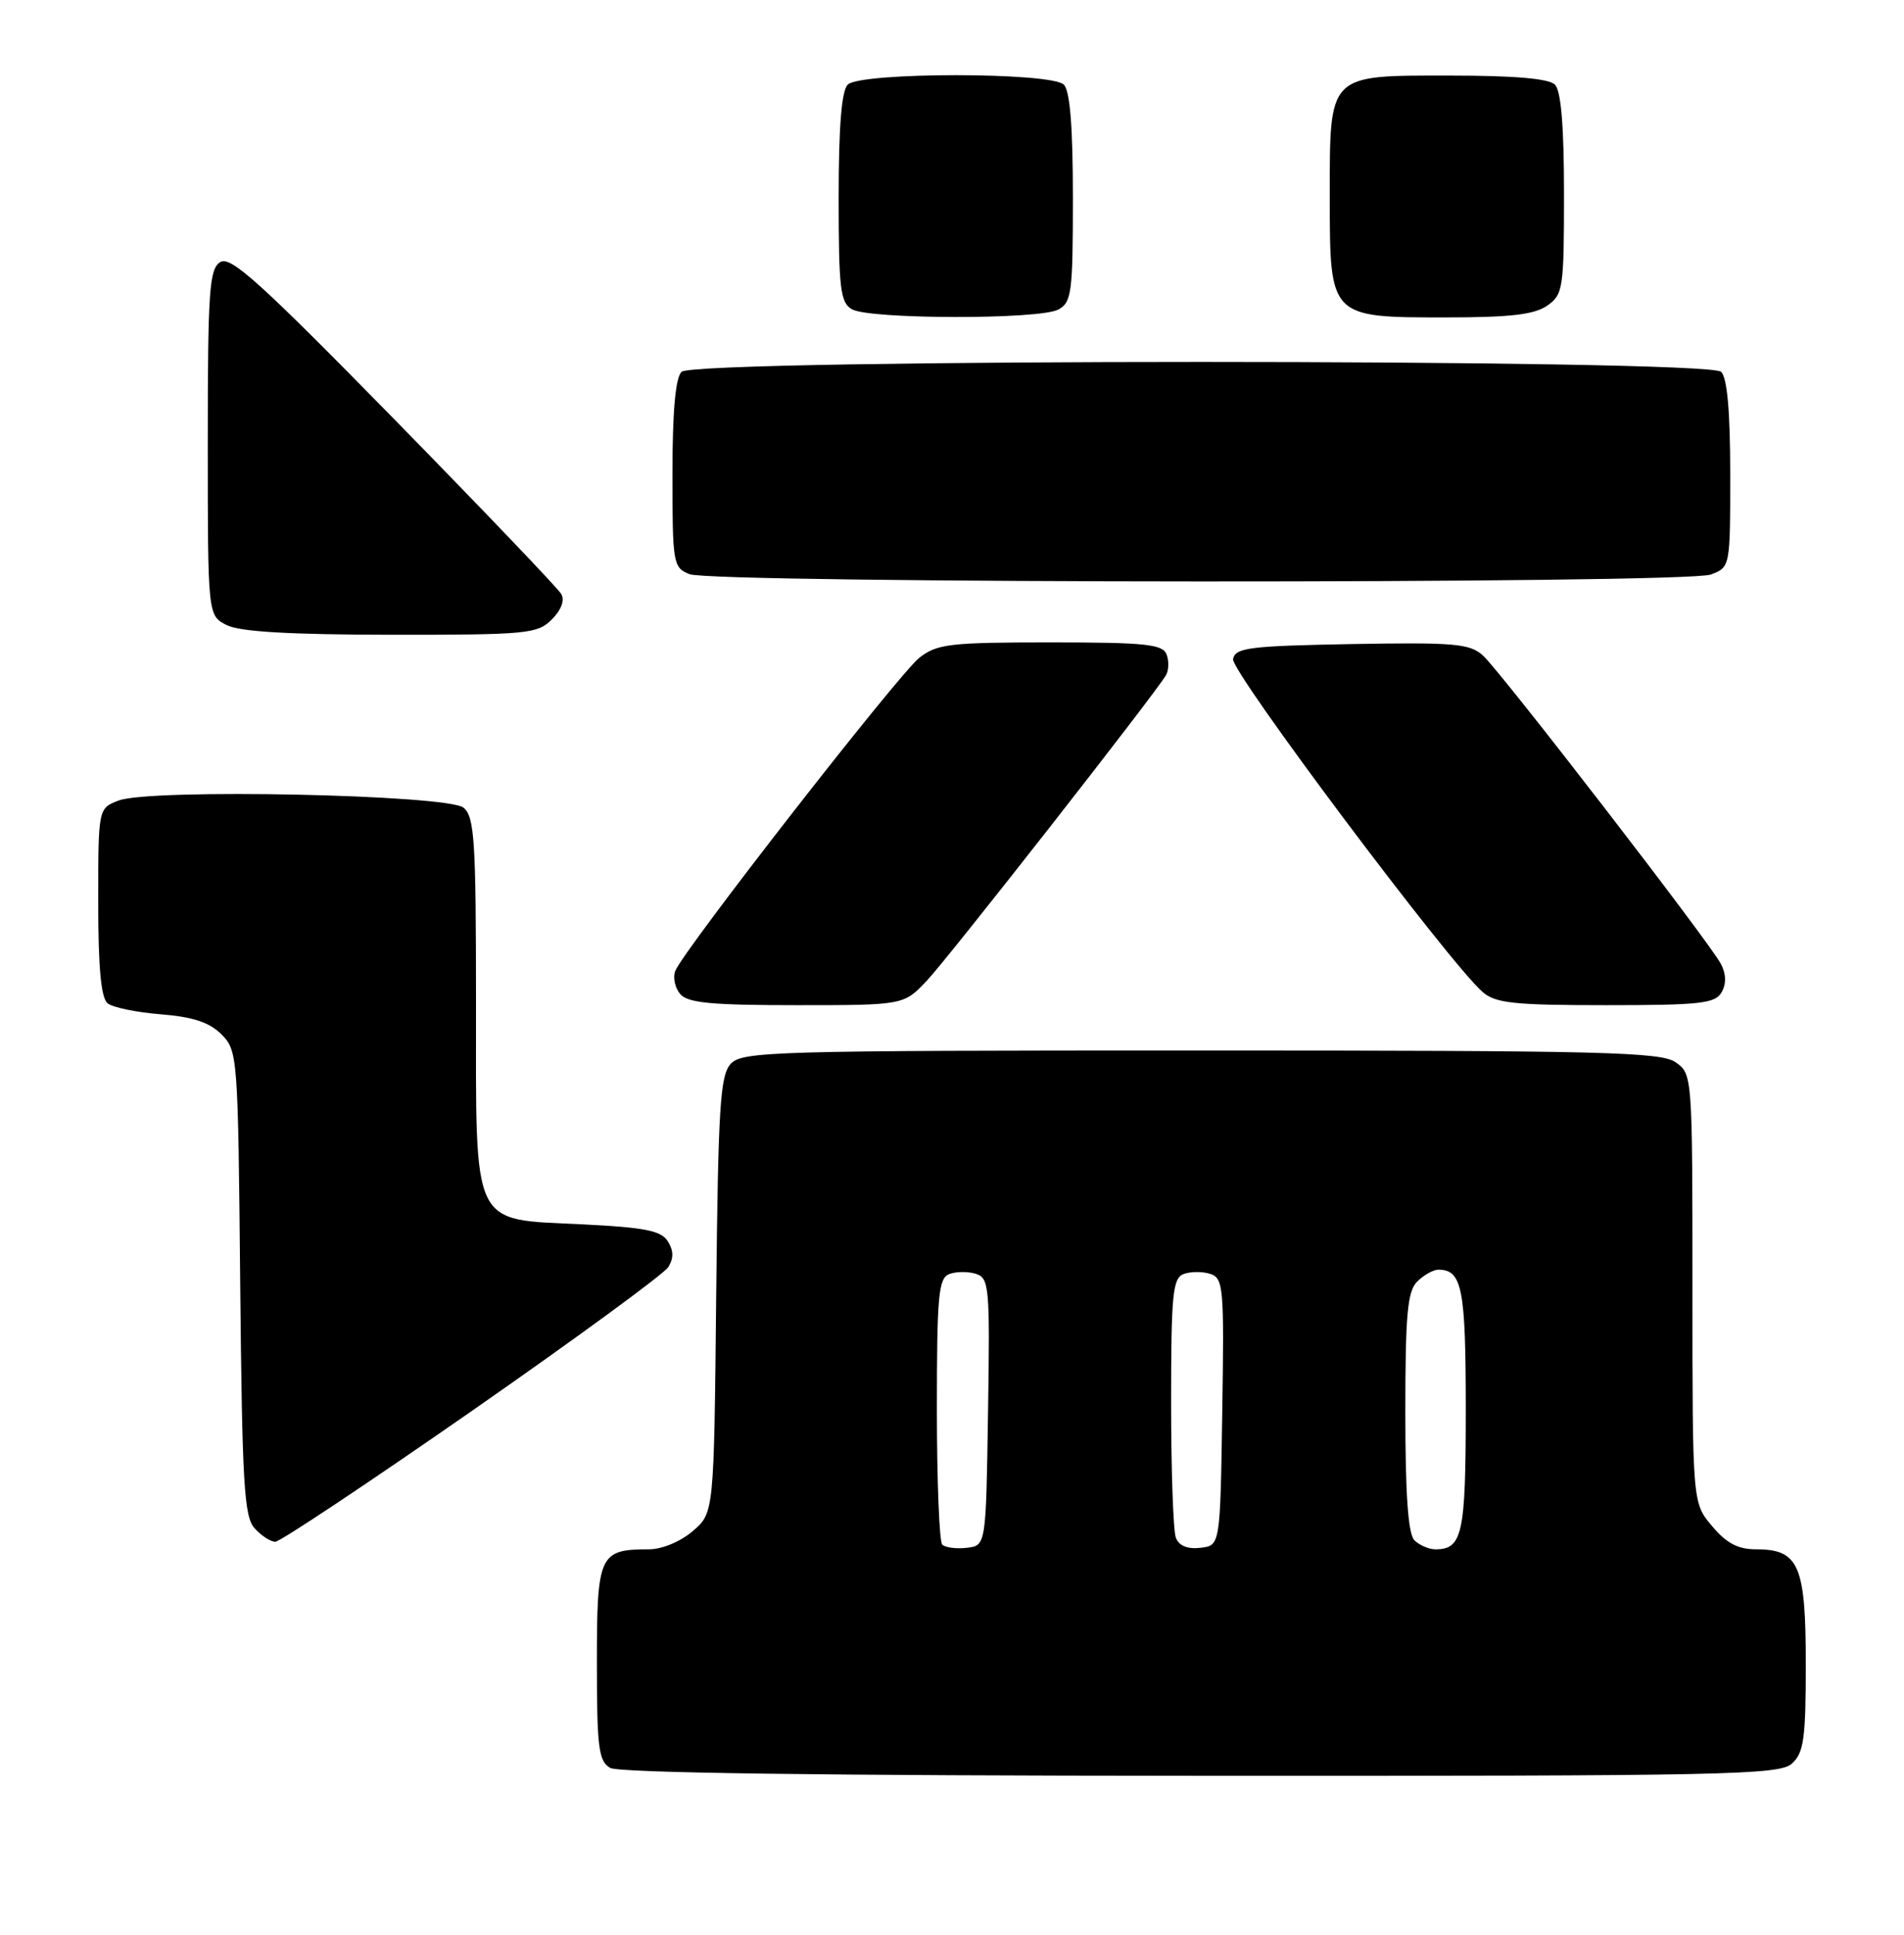 <?xml version="1.0" encoding="UTF-8" standalone="no"?>
<!DOCTYPE svg PUBLIC "-//W3C//DTD SVG 1.1//EN" "http://www.w3.org/Graphics/SVG/1.1/DTD/svg11.dtd" >
<svg xmlns="http://www.w3.org/2000/svg" xmlns:xlink="http://www.w3.org/1999/xlink" version="1.1" viewBox="0 0 252 256">
 <g >
 <path fill="currentColor"
d=" M 237.17 233.35 C 238.74 231.92 239.00 230.06 239.00 220.17 C 239.00 207.10 238.09 205.00 232.43 205.00 C 230.03 205.00 228.50 204.20 226.59 201.92 C 224.00 198.85 224.00 198.85 224.00 170.48 C 224.00 142.30 223.99 142.10 221.78 140.56 C 219.83 139.19 212.18 139.00 158.93 139.00 C 102.09 139.00 98.21 139.11 96.70 140.78 C 95.31 142.31 95.05 146.56 94.79 171.37 C 94.50 200.18 94.50 200.18 91.69 202.59 C 90.07 203.98 87.62 205.00 85.88 205.00 C 79.32 205.00 79.00 205.70 79.00 219.99 C 79.00 231.23 79.23 233.03 80.75 233.92 C 81.90 234.59 108.88 234.95 158.92 234.97 C 228.66 235.00 235.50 234.86 237.17 233.35 Z  M 62.48 186.67 C 76.18 177.13 87.86 168.58 88.44 167.67 C 89.18 166.49 89.16 165.48 88.39 164.25 C 87.50 162.83 85.36 162.41 77.05 162.00 C 62.25 161.28 63.00 162.84 63.00 132.51 C 63.00 111.18 62.80 108.08 61.35 106.87 C 59.26 105.14 19.93 104.32 15.71 105.92 C 13.00 106.95 13.00 106.95 13.00 119.35 C 13.00 128.07 13.37 132.05 14.25 132.76 C 14.94 133.31 18.11 133.96 21.31 134.21 C 25.53 134.55 27.72 135.27 29.31 136.86 C 31.45 139.01 31.51 139.69 31.79 169.74 C 32.05 196.30 32.30 200.68 33.70 202.22 C 34.58 203.20 35.82 204.00 36.44 204.00 C 37.06 204.00 48.78 196.20 62.48 186.67 Z  M 122.68 129.75 C 125.55 126.71 152.83 91.88 154.32 89.34 C 154.70 88.70 154.73 87.46 154.40 86.59 C 153.88 85.24 151.60 85.00 139.03 85.00 C 125.68 85.00 124.02 85.20 121.67 87.04 C 118.94 89.19 90.39 125.81 89.37 128.48 C 89.04 129.33 89.33 130.69 90.01 131.51 C 91.00 132.70 94.09 133.00 105.43 133.00 C 119.61 133.00 119.61 133.00 122.68 129.75 Z  M 227.87 131.28 C 228.50 130.14 228.46 128.86 227.76 127.53 C 226.19 124.58 198.59 88.82 196.26 86.72 C 194.52 85.16 192.47 84.98 178.90 85.22 C 165.32 85.47 163.49 85.70 163.20 87.21 C 162.88 88.84 191.79 127.39 196.22 131.25 C 197.93 132.74 200.34 133.00 212.56 133.00 C 225.10 133.00 227.02 132.78 227.87 131.28 Z  M 73.03 81.97 C 74.29 80.71 74.77 79.42 74.28 78.59 C 73.85 77.84 63.89 67.43 52.15 55.44 C 34.40 37.33 30.51 33.82 29.15 34.68 C 27.70 35.59 27.50 38.44 27.50 58.58 C 27.50 81.44 27.50 81.44 30.00 82.71 C 31.75 83.59 38.24 83.97 51.75 83.99 C 69.78 84.00 71.13 83.87 73.03 81.97 Z  M 226.43 76.02 C 229.00 75.05 229.00 75.03 229.00 62.72 C 229.00 54.47 228.60 50.00 227.80 49.20 C 226.06 47.46 91.94 47.46 90.20 49.20 C 89.40 50.00 89.00 54.47 89.00 62.73 C 89.00 74.59 89.09 75.10 91.25 75.97 C 94.37 77.22 223.14 77.28 226.43 76.02 Z  M 140.07 40.96 C 141.83 40.02 142.00 38.75 142.00 26.16 C 142.00 16.79 141.62 12.02 140.80 11.20 C 139.13 9.53 113.87 9.53 112.20 11.20 C 111.38 12.02 111.00 16.79 111.00 26.15 C 111.00 38.19 111.22 40.03 112.75 40.92 C 115.05 42.26 137.58 42.30 140.07 40.96 Z  M 204.78 40.44 C 206.88 38.97 207.00 38.19 207.00 25.64 C 207.00 16.68 206.61 12.01 205.80 11.20 C 204.99 10.39 200.43 10.00 191.86 10.00 C 175.65 10.00 176.00 9.64 176.00 26.22 C 176.00 42.01 175.99 42.00 191.28 42.00 C 199.87 42.00 203.08 41.63 204.78 40.44 Z  M 124.71 204.38 C 124.32 203.99 124.00 195.91 124.00 186.44 C 124.00 171.39 124.21 169.13 125.64 168.58 C 126.54 168.24 128.13 168.22 129.16 168.55 C 130.93 169.11 131.03 170.27 130.77 186.82 C 130.50 204.50 130.50 204.50 127.96 204.80 C 126.57 204.96 125.10 204.77 124.71 204.38 Z  M 155.63 203.47 C 155.28 202.57 155.00 194.50 155.00 185.53 C 155.00 171.33 155.21 169.13 156.64 168.58 C 157.54 168.24 159.13 168.22 160.16 168.55 C 161.93 169.11 162.03 170.27 161.77 186.82 C 161.50 204.50 161.50 204.50 158.88 204.80 C 157.17 205.00 156.04 204.54 155.63 203.47 Z  M 187.20 203.80 C 186.37 202.97 186.00 197.77 186.00 186.87 C 186.00 173.91 186.28 170.87 187.57 169.57 C 188.44 168.71 189.70 168.00 190.37 168.00 C 193.52 168.00 194.00 170.45 194.00 186.50 C 194.00 202.95 193.56 205.00 190.00 205.00 C 189.12 205.00 187.86 204.46 187.20 203.80 Z "/>
</g>
</svg>